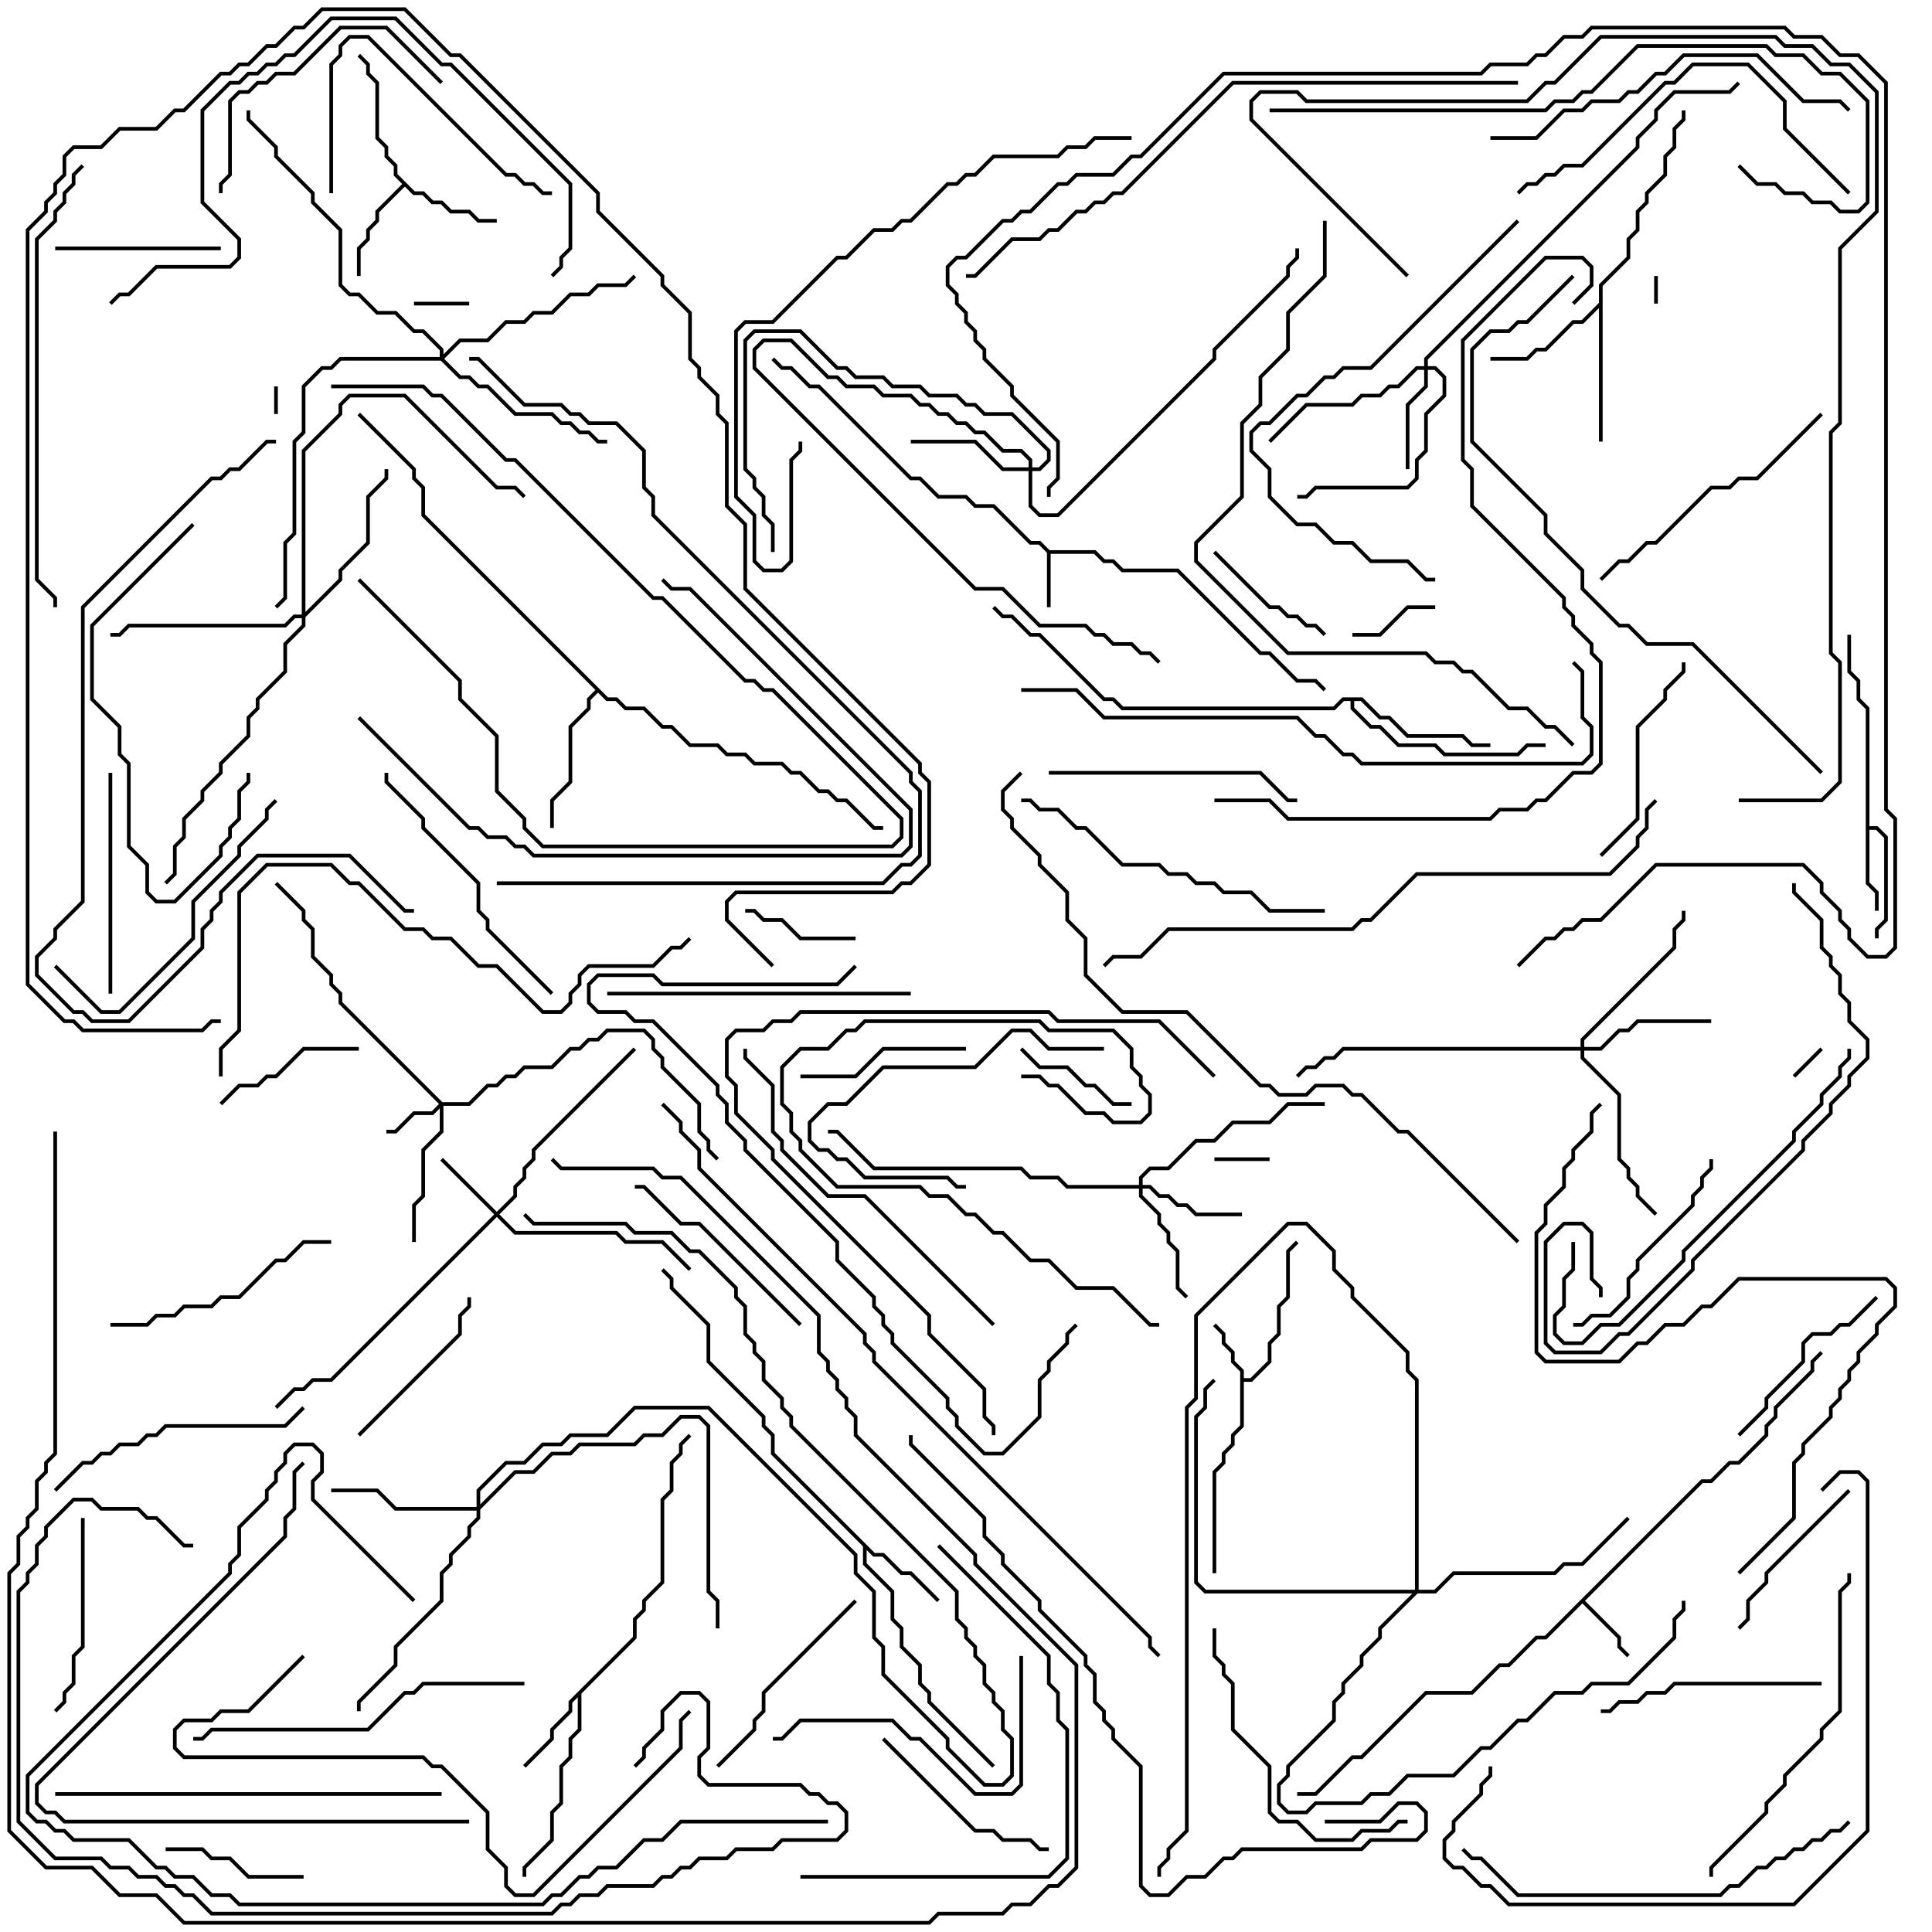 <svg version="1.1" width="105" height="105" xmlns="http://www.w3.org/2000/svg"><path d="M57.041,29.9L59.541,29.9L60.041,30.4L60.541,30.4L61.041,30.9L64.041,30.9L68.541,35.4L69.041,35.4L70.541,36.9L71.541,36.9L72.071,37.429L71.929,37.571L71.459,37.1L70.459,37.1L68.959,35.6L68.459,35.6L63.959,31.1L60.959,31.1L60.459,30.6L59.959,30.6L59.459,30.1L57.1,30.1L57.1,33L56.9,33L56.9,30.041L56.459,29.6L55.959,29.6L53.959,27.6L52.959,27.6L52.459,27.1L50.959,27.1L49.959,26.1L49.459,26.1L44.459,21.1L43.959,21.1L42.959,20.1L42.459,20.1L41.929,19.571L42.071,19.429L42.541,19.9L43.041,19.9L44.041,20.9L44.541,20.9L49.541,25.9L50.041,25.9L51.041,26.9L52.541,26.9L53.041,27.4L54.041,27.4L56.041,29.4L56.541,29.4z" stroke="none"/><path d="M67.4,74.541L66.9,74.041L66.9,73.541L66.4,73.041L66.4,72.541L65.929,72.071L66.071,71.929L66.6,72.459L66.6,72.959L67.1,73.459L67.1,73.959L67.6,74.459L67.6,74.9L67.959,74.9L68.9,73.959L68.9,72.959L69.4,72.459L69.4,70.959L69.9,70.459L69.9,67.959L70.429,67.429L70.571,67.571L70.1,68.041L70.1,70.541L69.6,71.041L69.6,72.541L69.1,73.041L69.1,74.041L68.041,75.1L67.6,75.1L67.6,77.541L67.1,78.041L67.1,78.541L66.6,79.041L66.6,79.541L66.1,80.041L66.1,85.5L65.9,85.5L65.9,79.959L66.4,79.459L66.4,78.959L66.9,78.459L66.9,77.959L67.4,77.459z" stroke="none"/><path d="M92.459,80.4L92.959,80.4L93.959,79.4L94.459,79.4L95.9,77.959L95.9,77.459L96.4,76.959L96.4,76.459L98.4,74.459L98.4,73.959L98.929,73.429L99.071,73.571L98.6,74.041L98.6,74.541L96.6,76.541L96.6,77.041L96.1,77.541L96.1,78.041L94.541,79.6L94.041,79.6L93.041,80.6L92.541,80.6L86.141,87L88.1,88.959L88.1,89.459L88.571,89.929L88.429,90.071L87.9,89.541L87.9,89.041L86,87.141L84.041,89.1L83.541,89.1L82.041,90.6L81.541,90.6L80.041,92.1L77.541,92.1L74.041,95.6L73.541,95.6L71.541,97.6L70.5,97.6L70.5,97.4L71.459,97.4L73.459,95.4L73.959,95.4L77.459,91.9L79.959,91.9L81.459,90.4L81.959,90.4L83.459,88.9L83.959,88.9z" stroke="none"/><path d="M101.4,38.541L100.9,38.041L100.9,37.041L100.4,36.541L100.4,34.5L100.6,34.5L100.6,36.459L101.1,36.959L101.1,37.959L101.6,38.459L101.6,44.9L102.041,44.9L102.6,45.459L102.6,50.041L102.1,50.541L102.1,51L101.9,51L101.9,50.459L102.4,49.959L102.4,45.541L101.959,45.1L101.6,45.1L101.6,47.959L102.1,48.459L102.1,49.5L101.9,49.5L101.9,48.541L101.4,48.041z" stroke="none"/><path d="M47.541,84.4L48.041,84.4L49.041,85.4L49.541,85.4L51.071,86.929L50.929,87.071L49.459,85.6L48.959,85.6L47.959,84.6L47.459,84.6L47.1,84.241L47.1,84.959L48.6,86.459L48.6,87.959L49.1,88.459L49.1,89.459L50.1,90.459L50.1,91.459L50.6,91.959L50.6,92.459L54.071,95.929L53.929,96.071L50.4,92.541L50.4,92.041L49.9,91.541L49.9,90.541L48.9,89.541L48.9,88.541L48.4,88.041L48.4,86.541L46.9,85.041L46.9,84.041L41.9,79.041L41.9,78.041L41.4,77.541L41.4,77.041L38.4,74.041L38.4,72.041L36.4,70.041L36.4,69.541L35.929,69.071L36.071,68.929L36.6,69.459L36.6,69.959L38.6,71.959L38.6,73.959L41.6,76.959L41.6,77.459L42.1,77.959L42.1,78.959z" stroke="none"/><path d="M34.4,88.959L34.4,87.959L34.9,87.459L34.9,86.959L35.9,85.959L35.9,81.459L36.4,80.959L36.4,79.459L36.9,78.959L36.9,78.459L37.429,77.929L37.571,78.071L37.1,78.541L37.1,79.041L36.6,79.541L36.6,81.041L36.1,81.541L36.1,86.041L35.1,87.041L35.1,87.541L34.6,88.041L34.6,89.041L31.6,92.041L31.6,94.041L31.1,94.541L31.1,95.541L30.6,96.041L30.6,98.041L30.1,98.541L30.1,100.041L28.6,101.541L28.6,102L28.4,102L28.4,101.459L29.9,99.959L29.9,98.459L30.4,97.959L30.4,95.959L30.9,95.459L30.9,94.459L31.4,93.959L31.4,92.241L31.1,92.541L31.1,93.041L30.1,94.041L30.1,94.541L28.571,96.071L28.429,95.929L29.9,94.459L29.9,93.959L30.9,92.959L30.9,92.459z" stroke="none"/><path d="M22.541,10.4L23.041,10.4L23.541,10.9L24.041,10.9L24.541,11.4L25.541,11.4L26.041,11.9L27,11.9L27,12.1L25.959,12.1L25.459,11.6L24.459,11.6L23.959,11.1L23.459,11.1L22.959,10.6L22.459,10.6L22,10.141L20.6,11.541L20.6,12.041L20.1,12.541L20.1,13.041L19.6,13.541L19.6,15L19.4,15L19.4,13.459L19.9,12.959L19.9,12.459L20.4,11.959L20.4,11.459L21.859,10L21.4,9.541L21.4,9.041L20.9,8.541L20.9,8.041L20.4,7.541L20.4,4.541L19.9,4.041L19.9,3.541L19.429,3.071L19.571,2.929L20.1,3.459L20.1,3.959L20.6,4.459L20.6,7.459L21.1,7.959L21.1,8.459L21.6,8.959L21.6,9.459z" stroke="none"/><path d="M86.9,16.459L86.9,15.459L88.4,13.959L88.4,12.959L88.9,12.459L88.9,11.459L89.4,10.959L89.4,10.459L90.4,9.459L90.4,8.459L90.9,7.959L90.9,6.959L91.4,6.459L91.4,6L91.6,6L91.6,6.541L91.1,7.041L91.1,8.041L90.6,8.541L90.6,9.541L89.6,10.541L89.6,11.041L89.1,11.541L89.1,12.541L88.6,13.041L88.6,14.041L87.1,15.541L87.1,24L86.9,24L86.9,16.741L86.041,17.6L85.541,17.6L84.041,19.1L83.541,19.1L83.041,19.6L81,19.6L81,19.4L82.959,19.4L83.459,18.9L83.959,18.9L85.459,17.4L85.959,17.4z" stroke="none"/><path d="M33.041,37.9L33.541,37.9L34.041,38.4L35.041,38.4L36.041,39.4L36.541,39.4L37.541,40.4L39.041,40.4L39.541,40.9L40.541,40.9L41.041,41.4L42.541,41.4L43.041,41.9L43.541,41.9L44.541,42.9L45.041,42.9L45.541,43.4L46.041,43.4L47.541,44.9L48,44.9L48,45.1L47.459,45.1L45.959,43.6L45.459,43.6L44.959,43.1L44.459,43.1L43.459,42.1L42.959,42.1L42.459,41.6L40.959,41.6L40.459,41.1L39.459,41.1L38.959,40.6L37.459,40.6L36.459,39.6L35.959,39.6L34.959,38.6L33.959,38.6L33.459,38.1L32.959,38.1L32.5,37.641L32.1,38.041L32.1,38.541L31.1,39.541L31.1,42.541L30.1,43.541L30.1,45L29.9,45L29.9,43.459L30.9,42.459L30.9,39.459L31.9,38.459L31.9,37.959L32.359,37.5L22.9,28.041L22.9,26.541L22.4,26.041L22.4,25.541L19.429,22.571L19.571,22.429L22.6,25.459L22.6,25.959L23.1,26.459L23.1,27.959z" stroke="none"/><path d="M74.041,37.9L75.041,38.9L75.541,38.9L76.541,39.9L79.541,39.9L80.041,40.4L81,40.4L81,40.6L79.959,40.6L79.459,40.1L76.459,40.1L75.459,39.1L74.959,39.1L73.959,38.1L73.6,38.1L73.6,38.459L74.541,39.4L75.041,39.4L76.041,40.4L78.041,40.4L78.541,40.9L82.459,40.9L82.959,40.4L84,40.4L84,40.6L83.041,40.6L82.541,41.1L78.459,41.1L77.959,40.6L75.959,40.6L74.959,39.6L74.459,39.6L73.4,38.541L73.4,38.1L73.041,38.1L72.541,38.6L60.959,38.6L60.459,38.1L59.959,38.1L56.459,34.6L55.959,34.6L54.959,33.6L54.459,33.6L53.929,33.071L54.071,32.929L54.541,33.4L55.041,33.4L56.041,34.4L56.541,34.4L60.041,37.9L60.541,37.9L61.041,38.4L72.459,38.4L72.959,37.9z" stroke="none"/><path d="M24.041,59.9L25.459,59.9L26.459,58.9L26.959,58.9L27.459,58.4L27.959,58.4L28.459,57.9L29.959,57.9L30.959,56.9L31.459,56.9L31.959,56.4L32.459,56.4L32.959,55.9L35.041,55.9L35.6,56.459L35.6,56.959L36.1,57.459L36.1,57.959L38.1,59.959L38.1,61.459L38.6,61.959L38.6,62.459L39.071,62.929L38.929,63.071L38.4,62.541L38.4,62.041L37.9,61.541L37.9,60.041L35.9,58.041L35.9,57.541L35.4,57.041L35.4,56.541L34.959,56.1L33.041,56.1L32.541,56.6L32.041,56.6L31.541,57.1L31.041,57.1L30.041,58.1L28.541,58.1L28.041,58.6L27.541,58.6L27.041,59.1L26.541,59.1L25.541,60.1L24.1,60.1L24.1,61.541L23.1,62.541L23.1,65.041L22.6,65.541L22.6,67.5L22.4,67.5L22.4,65.459L22.9,64.959L22.9,62.459L23.9,61.459L23.9,60.241L23.541,60.6L22.541,60.6L21.541,61.6L21,61.6L21,61.4L21.459,61.4L22.459,60.4L23.459,60.4L23.859,60L18.4,54.541L18.4,54.041L17.9,53.541L17.9,53.041L16.9,52.041L16.9,50.541L16.4,50.041L16.4,49.541L14.929,48.071L15.071,47.929L16.6,49.459L16.6,49.959L17.1,50.459L17.1,51.959L18.1,52.959L18.1,53.459L18.6,53.959L18.6,54.459z" stroke="none"/><path d="M27,65.859L27.9,64.959L27.9,64.459L28.4,63.959L28.4,63.459L28.9,62.959L28.9,62.459L34.429,56.929L34.571,57.071L29.1,62.541L29.1,63.041L28.6,63.541L28.6,64.041L28.1,64.541L28.1,65.041L27.141,66L28.041,66.9L33.541,66.9L34.041,67.4L36.041,67.4L37.571,68.929L37.429,69.071L35.959,67.6L33.959,67.6L33.459,67.1L27.959,67.1L27,66.141L18.041,75.1L17.041,75.1L16.541,75.6L16.041,75.6L15.071,76.571L14.929,76.429L15.959,75.4L16.459,75.4L16.959,74.9L17.959,74.9L26.859,66L23.929,63.071L24.071,62.929z" stroke="none"/><path d="M77.4,19.9L77.4,19.459L88.9,7.959L88.9,7.459L89.9,6.459L89.9,5.959L90.959,4.9L93.959,4.9L94.429,4.429L94.571,4.571L94.041,5.1L91.041,5.1L90.1,6.041L90.1,6.541L89.1,7.541L89.1,8.041L77.6,19.541L77.6,19.9L78.041,19.9L78.6,20.459L78.6,21.541L77.6,22.541L77.6,24.541L77.1,25.041L77.1,26.041L76.541,26.6L71.541,26.6L71.041,27.1L70.5,27.1L70.5,26.9L70.959,26.9L71.459,26.4L76.459,26.4L76.9,25.959L76.9,24.959L77.4,24.459L77.4,22.459L78.4,21.459L78.4,20.541L77.959,20.1L77.6,20.1L77.6,21.041L76.6,22.041L76.6,25.5L76.4,25.5L76.4,21.959L77.4,20.959L77.4,20.1L77.041,20.1L76.041,21.1L75.541,21.1L75.041,21.6L74.041,21.6L73.541,22.1L71.041,22.1L69.071,24.071L68.929,23.929L70.959,21.9L73.459,21.9L73.959,21.4L74.959,21.4L75.459,20.9L75.959,20.9L76.959,19.9z" stroke="none"/><path d="M61.9,64.4L61.9,63.959L62.459,63.4L63.459,63.4L64.959,61.9L65.959,61.9L66.959,60.9L68.959,60.9L69.959,59.9L72,59.9L72,60.1L70.041,60.1L69.041,61.1L67.041,61.1L66.041,62.1L65.041,62.1L63.541,63.6L62.541,63.6L62.1,64.041L62.1,64.4L62.541,64.4L63.041,64.9L63.541,64.9L64.041,65.4L64.541,65.4L65.041,65.9L67.5,65.9L67.5,66.1L64.959,66.1L64.459,65.6L63.959,65.6L63.459,65.1L62.959,65.1L62.459,64.6L62.1,64.6L62.1,64.959L63.1,65.959L63.1,66.459L63.6,66.959L63.6,67.459L64.1,67.959L64.1,69.959L64.571,70.429L64.429,70.571L63.9,70.041L63.9,68.041L63.4,67.541L63.4,67.041L62.9,66.541L62.9,66.041L61.9,65.041L61.9,64.6L57.959,64.6L57.459,64.1L55.959,64.1L55.459,63.6L47.459,63.6L45.459,61.6L45,61.6L45,61.4L45.541,61.4L47.541,63.4L55.541,63.4L56.041,63.9L57.541,63.9L58.041,64.4z" stroke="none"/><path d="M55.9,25.4L55.9,25.041L55.459,24.6L54.459,24.6L53.459,23.6L52.959,23.6L52.459,23.1L51.959,23.1L51.459,22.6L50.959,22.6L50.459,22.1L49.959,22.1L49.459,21.6L47.959,21.6L47.459,21.1L45.959,21.1L45.459,20.6L44.959,20.6L42.959,18.6L41.541,18.6L41.1,19.041L41.1,19.959L53.041,31.9L54.541,31.9L56.541,33.9L59.041,33.9L59.541,34.4L60.041,34.4L60.541,34.9L61.541,34.9L62.041,35.4L62.541,35.4L63.071,35.929L62.929,36.071L62.459,35.6L61.959,35.6L61.459,35.1L60.459,35.1L59.959,34.6L59.459,34.6L58.959,34.1L56.459,34.1L54.459,32.1L52.959,32.1L40.9,20.041L40.9,18.959L41.459,18.4L43.041,18.4L45.041,20.4L45.541,20.4L46.041,20.9L47.541,20.9L48.041,21.4L49.541,21.4L50.041,21.9L50.541,21.9L51.041,22.4L51.541,22.4L52.041,22.9L52.541,22.9L53.041,23.4L53.541,23.4L54.541,24.4L55.541,24.4L56.1,24.959L56.1,25.4L56.459,25.4L56.9,24.959L56.9,24.541L54.959,22.6L53.459,22.6L52.959,22.1L52.459,22.1L51.959,21.6L50.459,21.6L49.959,21.1L48.459,21.1L47.959,20.6L46.459,20.6L45.959,20.1L45.459,20.1L43.459,18.1L41.041,18.1L40.6,18.541L40.6,25.459L41.1,25.959L41.1,26.459L41.6,26.959L41.6,27.959L42.1,28.459L42.1,30L41.9,30L41.9,28.541L41.4,28.041L41.4,27.041L40.9,26.541L40.9,26.041L40.4,25.541L40.4,18.459L40.959,17.9L43.541,17.9L45.541,19.9L46.041,19.9L46.541,20.4L48.041,20.4L48.541,20.9L50.041,20.9L50.541,21.4L52.041,21.4L52.541,21.9L53.041,21.9L53.541,22.4L55.041,22.4L57.1,24.459L57.1,25.041L56.541,25.6L56.1,25.6L56.1,27.459L56.541,27.9L57.459,27.9L65.9,19.459L65.9,18.959L69.9,14.959L69.9,14.459L70.4,13.959L70.4,13.5L70.6,13.5L70.6,14.041L70.1,14.541L70.1,15.041L66.1,19.041L66.1,19.541L57.541,28.1L56.459,28.1L55.9,27.541L55.9,25.6L54.459,25.6L52.959,24.1L49.5,24.1L49.5,23.9L53.041,23.9L54.541,25.4z" stroke="none"/><path d="M85.9,56.9L85.9,56.459L90.9,51.459L90.9,50.459L91.4,49.959L91.4,49.5L91.6,49.5L91.6,50.041L91.1,50.541L91.1,51.541L86.1,56.541L86.1,56.9L86.959,56.9L87.959,55.9L88.459,55.9L88.959,55.4L93,55.4L93,55.6L89.041,55.6L88.541,56.1L88.041,56.1L87.041,57.1L86.1,57.1L86.1,57.459L88.1,59.459L88.1,62.959L88.6,63.459L88.6,63.959L89.1,64.459L89.1,64.959L90.071,65.929L89.929,66.071L88.9,65.041L88.9,64.541L88.4,64.041L88.4,63.541L87.9,63.041L87.9,59.541L85.9,57.541L85.9,57.1L73.041,57.1L72.541,57.6L72.041,57.6L71.541,58.1L71.041,58.1L70.571,58.571L70.429,58.429L70.959,57.9L71.459,57.9L71.959,57.4L72.459,57.4L72.959,56.9z" stroke="none"/><path d="M25.9,81.9L25.9,80.959L27.459,79.4L28.459,79.4L29.459,78.4L30.459,78.4L30.959,77.9L32.959,77.9L34.459,76.4L38.541,76.4L46.6,84.459L46.6,85.459L47.6,86.459L47.6,88.959L48.1,89.459L48.1,90.959L51.6,94.459L51.6,94.959L53.541,96.9L54.459,96.9L54.9,96.459L54.9,94.541L54.4,94.041L54.4,93.041L53.9,92.541L53.9,92.041L53.4,91.541L53.4,90.541L52.9,90.041L52.9,89.541L52.4,89.041L52.4,88.541L51.9,88.041L51.9,86.541L42.9,77.541L42.9,77.041L42.4,76.541L42.4,76.041L41.4,75.041L41.4,74.041L40.9,73.541L40.9,73.041L40.4,72.541L40.4,71.041L39.9,70.541L39.9,70.041L37.959,68.1L37.459,68.1L36.459,67.1L34.459,67.1L33.959,66.6L28.959,66.6L28.429,66.071L28.571,65.929L29.041,66.4L34.041,66.4L34.541,66.9L36.541,66.9L37.541,67.9L38.041,67.9L40.1,69.959L40.1,70.459L40.6,70.959L40.6,72.459L41.1,72.959L41.1,73.459L41.6,73.959L41.6,74.959L42.6,75.959L42.6,76.459L43.1,76.959L43.1,77.459L52.1,86.459L52.1,87.959L52.6,88.459L52.6,88.959L53.1,89.459L53.1,89.959L53.6,90.459L53.6,91.459L54.1,91.959L54.1,92.459L54.6,92.959L54.6,93.959L55.1,94.459L55.1,96.541L54.541,97.1L53.459,97.1L51.4,95.041L51.4,94.541L47.9,91.041L47.9,89.541L47.4,89.041L47.4,86.541L46.4,85.541L46.4,84.541L38.459,76.6L34.541,76.6L33.041,78.1L31.041,78.1L30.541,78.6L29.541,78.6L28.541,79.6L27.541,79.6L26.1,81.041L26.1,81.759L27.959,79.9L28.959,79.9L29.959,78.9L30.959,78.9L31.459,78.4L34.459,78.4L34.959,77.9L35.959,77.9L36.959,76.9L38.041,76.9L38.6,77.459L38.6,86.459L39.1,86.959L39.1,88.5L38.9,88.5L38.9,87.041L38.4,86.541L38.4,77.541L37.959,77.1L37.041,77.1L36.041,78.1L35.041,78.1L34.541,78.6L31.541,78.6L31.041,79.1L30.041,79.1L29.041,80.1L28.041,80.1L26.1,82.041L26.1,82.541L25.6,83.041L25.6,83.541L24.6,84.541L24.6,85.041L24.1,85.541L24.1,87.041L21.6,89.541L21.6,90.541L19.6,92.541L19.6,93L19.4,93L19.4,92.459L21.4,90.459L21.4,89.459L23.9,86.959L23.9,85.459L24.4,84.959L24.4,84.459L25.4,83.459L25.4,82.959L25.9,82.459L25.9,82.1L21.459,82.1L20.459,81.1L18,81.1L18,80.9L20.541,80.9L21.541,81.9z" stroke="none"/><path d="M16.4,33.4L16.4,24.459L18.4,22.459L18.4,21.959L18.959,21.4L22.041,21.4L27.041,26.4L28.041,26.4L28.571,26.929L28.429,27.071L27.959,26.6L26.959,26.6L21.959,21.6L19.041,21.6L18.6,22.041L18.6,22.541L16.6,24.541L16.6,33.259L18.4,31.459L18.4,30.959L19.9,29.459L19.9,26.959L20.9,25.959L20.9,25.5L21.1,25.5L21.1,26.041L20.1,27.041L20.1,29.541L18.6,31.041L18.6,31.541L16.6,33.541L16.6,34.041L15.6,35.041L15.6,36.541L14.1,38.041L14.1,38.541L13.6,39.041L13.6,40.041L12.1,41.541L12.1,42.041L11.1,43.041L11.1,43.541L10.1,44.541L10.1,45.541L9.6,46.041L9.6,47.541L9.071,48.071L8.929,47.929L9.4,47.459L9.4,45.959L9.9,45.459L9.9,44.459L10.9,43.459L10.9,42.959L11.9,41.959L11.9,41.459L13.4,39.959L13.4,38.959L13.9,38.459L13.9,37.959L15.4,36.459L15.4,34.959L16.4,33.959L16.4,33.6L16.041,33.6L15.541,34.1L7.041,34.1L6.541,34.6L6,34.6L6,34.4L6.459,34.4L6.959,33.9L15.459,33.9L15.959,33.4z" stroke="none"/><path d="M23.9,19.4L23.9,19.041L22.959,18.1L22.459,18.1L21.459,17.1L20.459,17.1L19.459,16.1L18.959,16.1L18.4,15.541L18.4,12.541L16.9,11.041L16.9,10.541L14.9,8.541L14.9,8.041L13.4,6.541L13.4,6L13.6,6L13.6,6.459L15.1,7.959L15.1,8.459L17.1,10.459L17.1,10.959L18.6,12.459L18.6,15.459L19.041,15.9L19.541,15.9L20.541,16.9L21.541,16.9L22.541,17.9L23.041,17.9L24.1,18.959L24.1,19.259L24.959,18.4L26.459,18.4L27.459,17.4L28.459,17.4L28.959,16.9L29.959,16.9L30.959,15.9L31.959,15.9L32.459,15.4L33.959,15.4L34.429,14.929L34.571,15.071L34.041,15.6L32.541,15.6L32.041,16.1L31.041,16.1L30.041,17.1L29.041,17.1L28.541,17.6L27.541,17.6L26.541,18.6L25.041,18.6L24.141,19.5L25.041,20.4L25.541,20.4L26.041,20.9L26.541,20.9L28.041,22.4L30.041,22.4L30.541,22.9L31.041,22.9L31.541,23.4L32.041,23.4L32.541,23.9L33,23.9L33,24.1L32.459,24.1L31.959,23.6L31.459,23.6L30.959,23.1L30.459,23.1L29.959,22.6L27.959,22.6L26.459,21.1L25.959,21.1L25.459,20.6L24.959,20.6L23.959,19.6L18.541,19.6L18.041,20.1L17.541,20.1L16.6,21.041L16.6,23.541L16.1,24.041L16.1,29.041L15.6,29.541L15.6,32.541L15.071,33.071L14.929,32.929L15.4,32.459L15.4,29.459L15.9,28.959L15.9,23.959L16.4,23.459L16.4,20.959L17.459,19.9L17.959,19.9L18.459,19.4z" stroke="none"/><path d="M76.9,86.4L76.9,75.041L76.4,74.541L76.4,73.541L73.4,70.541L73.4,70.041L72.4,69.041L72.4,68.041L70.959,66.6L70.041,66.6L65.1,71.541L65.1,76.041L64.6,76.541L64.6,99.541L63.6,100.541L63.6,101.041L63.1,101.541L63.1,102L62.9,102L62.9,101.459L63.4,100.959L63.4,100.459L64.4,99.459L64.4,76.459L64.9,75.959L64.9,71.459L69.959,66.4L71.041,66.4L72.6,67.959L72.6,68.959L73.6,69.959L73.6,70.459L76.6,73.459L76.6,74.459L77.1,74.959L77.1,86.4L77.959,86.4L78.959,85.4L84.459,85.4L84.959,84.9L85.959,84.9L88.429,82.429L88.571,82.571L86.041,85.1L85.041,85.1L84.541,85.6L79.041,85.6L78.041,86.6L77.041,86.6L75.1,88.541L75.1,89.041L74.1,90.041L74.1,90.541L73.1,91.541L73.1,92.041L72.6,92.541L72.6,93.541L70.1,96.041L70.1,96.541L69.6,97.041L69.6,97.959L70.041,98.4L70.959,98.4L71.459,97.9L73.959,97.9L74.459,97.4L75.459,97.4L76.459,96.4L78.959,96.4L80.459,94.9L80.959,94.9L82.459,93.4L82.959,93.4L84.459,91.9L85.959,91.9L86.459,91.4L88.459,91.4L90.9,88.959L90.9,87.959L91.4,87.459L91.4,87L91.6,87L91.6,87.541L91.1,88.041L91.1,89.041L88.541,91.6L86.541,91.6L86.041,92.1L84.541,92.1L83.041,93.6L82.541,93.6L81.041,95.1L80.541,95.1L79.041,96.6L76.541,96.6L75.541,97.6L74.541,97.6L74.041,98.1L71.541,98.1L71.041,98.6L69.959,98.6L69.4,98.041L69.4,96.959L69.9,96.459L69.9,95.959L72.4,93.459L72.4,92.459L72.9,91.959L72.9,91.459L73.9,90.459L73.9,89.959L74.9,88.959L74.9,88.459L76.759,86.6L65.459,86.6L64.9,86.041L64.9,76.959L65.4,76.459L65.4,75.459L65.929,74.929L66.071,75.071L65.6,75.541L65.6,76.541L65.1,77.041L65.1,85.959L65.541,86.4z" stroke="none"/><path d="M89.9,15L90.1,15L90.1,16.5L89.9,16.5z" stroke="none"/><path d="M15.1,22.5L14.9,22.5L14.9,21L15.1,21z" stroke="none"/><path d="M97.571,58.571L97.429,58.429L98.929,56.929L99.071,57.071z" stroke="none"/><path d="M25.5,16.4L25.5,16.6L22.5,16.6L22.5,16.4z" stroke="none"/><path d="M66,63.1L66,62.9L69,62.9L69,63.1z" stroke="none"/><path d="M73.5,34.6L73.5,34.4L74.959,34.4L76.459,32.9L78,32.9L78,33.1L76.541,33.1L75.041,34.6z" stroke="none"/><path d="M40.5,49.6L40.5,49.4L41.041,49.4L41.541,49.9L42.541,49.9L43.541,50.9L46.5,50.9L46.5,51.1L43.459,51.1L42.459,50.1L41.459,50.1L40.959,49.6z" stroke="none"/><path d="M61.5,59.9L61.5,60.1L60.459,60.1L59.459,59.1L58.959,59.1L57.959,58.1L56.459,58.1L55.429,57.071L55.571,56.929L56.541,57.9L58.041,57.9L59.041,58.9L59.541,58.9L60.541,59.9z" stroke="none"/><path d="M65.929,30.071L66.071,29.929L69.041,32.9L69.541,32.9L70.041,33.4L70.541,33.4L71.041,33.9L71.541,33.9L72.071,34.429L71.929,34.571L71.459,34.1L70.959,34.1L70.459,33.6L69.959,33.6L69.459,33.1L68.959,33.1z" stroke="none"/><path d="M16.5,101.9L16.5,102.1L13.459,102.1L12.459,101.1L11.459,101.1L10.959,100.6L9,100.6L9,100.4L11.041,100.4L11.541,100.9L12.541,100.9L13.541,101.9z" stroke="none"/><path d="M12.071,60.071L11.929,59.929L12.959,58.9L13.959,58.9L14.459,58.4L14.959,58.4L16.459,56.9L19.5,56.9L19.5,57.1L16.541,57.1L15.041,58.6L14.541,58.6L14.041,59.1L13.041,59.1z" stroke="none"/><path d="M3,13.6L3,13.4L12,13.4L12,13.6z" stroke="none"/><path d="M43.5,58.6L43.5,58.4L46.459,58.4L47.959,56.9L52.5,56.9L52.5,57.1L48.041,57.1L46.541,58.6z" stroke="none"/><path d="M19.571,78.071L19.429,77.929L24.9,72.459L24.9,71.459L25.4,70.959L25.4,70.5L25.6,70.5L25.6,71.041L25.1,71.541L25.1,72.541z" stroke="none"/><path d="M100.429,80.929L100.571,81.071L96.1,85.541L96.1,86.041L95.1,87.041L95.1,88.041L94.571,88.571L94.429,88.429L94.9,87.959L94.9,86.959L95.9,85.959L95.9,85.459z" stroke="none"/><path d="M60,56.9L60,57.1L56.959,57.1L55.959,56.1L55.041,56.1L53.041,58.1L48.041,58.1L46.041,60.1L45.041,60.1L44.1,61.041L44.1,61.959L44.541,62.4L45.041,62.4L45.541,62.9L46.041,62.9L47.041,63.9L51.541,63.9L52.041,64.4L52.5,64.4L52.5,64.6L51.959,64.6L51.459,64.1L46.959,64.1L45.959,63.1L45.459,63.1L44.959,62.6L44.459,62.6L43.9,62.041L43.9,60.959L44.959,59.9L45.959,59.9L47.959,57.9L52.959,57.9L54.959,55.9L56.041,55.9L57.041,56.9z" stroke="none"/><path d="M19.429,31.571L19.571,31.429L25.1,36.959L25.1,37.959L27.1,39.959L27.1,42.959L28.6,44.459L28.6,44.959L29.541,45.9L48.459,45.9L48.9,45.459L48.9,44.541L41.959,37.6L41.459,37.6L40.959,37.1L40.459,37.1L35.959,32.6L35.459,32.6L27.959,25.1L27.459,25.1L23.959,21.6L23.459,21.6L22.959,21.1L18,21.1L18,20.9L23.041,20.9L23.541,21.4L24.041,21.4L27.541,24.9L28.041,24.9L35.541,32.4L36.041,32.4L40.541,36.9L41.041,36.9L41.541,37.4L42.041,37.4L49.1,44.459L49.1,45.541L48.541,46.1L29.459,46.1L28.4,45.041L28.4,44.541L26.9,43.041L26.9,40.041L24.9,38.041L24.9,37.041z" stroke="none"/><path d="M94.571,78.071L94.429,77.929L95.9,76.459L95.9,75.959L97.9,73.959L97.9,72.959L98.459,72.4L99.459,72.4L99.959,71.9L100.459,71.9L101.929,70.429L102.071,70.571L100.541,72.1L100.041,72.1L99.541,72.6L98.541,72.6L98.1,73.041L98.1,74.041L96.1,76.041L96.1,76.541z" stroke="none"/><path d="M3.071,93.071L2.929,92.929L3.4,92.459L3.4,91.959L3.9,91.459L3.9,89.959L4.4,89.459L4.4,82.5L4.6,82.5L4.6,89.541L4.1,90.041L4.1,91.541L3.6,92.041L3.6,92.541z" stroke="none"/><path d="M47.929,94.571L48.071,94.429L53.041,99.4L54.041,99.4L54.541,99.9L56.041,99.9L56.541,100.4L57,100.4L57,100.6L56.459,100.6L55.959,100.1L54.459,100.1L53.959,99.6L52.959,99.6z" stroke="none"/><path d="M91.4,36L91.6,36L91.6,36.541L90.6,37.541L90.6,38.041L89.1,39.541L89.1,44.541L87.071,46.571L86.929,46.429L88.9,44.459L88.9,39.459L90.4,37.959L90.4,37.459L91.4,36.459z" stroke="none"/><path d="M46.429,86.929L46.571,87.071L41.6,92.041L41.6,93.041L41.1,93.541L41.1,94.041L39.071,96.071L38.929,95.929L40.9,93.959L40.9,93.459L41.4,92.959L41.4,91.959z" stroke="none"/><path d="M85.5,72.1L85.5,71.9L85.959,71.9L86.459,71.4L87.459,71.4L88.4,70.459L88.4,69.459L88.9,68.959L88.9,68.459L91.9,65.459L91.9,64.959L92.4,64.459L92.4,63.959L92.9,63.459L92.9,63L93.1,63L93.1,63.541L92.6,64.041L92.6,64.541L92.1,65.041L92.1,65.541L89.1,68.541L89.1,69.041L88.6,69.541L88.6,70.541L87.541,71.6L86.541,71.6L86.041,72.1z" stroke="none"/><path d="M43.571,71.929L43.429,72.071L37.959,66.6L36.959,66.6L34.959,64.6L34.5,64.6L34.5,64.4L35.041,64.4L37.041,66.4L38.041,66.4z" stroke="none"/><path d="M18.1,10.5L17.9,10.5L17.9,3.459L18.4,2.959L18.4,2.459L18.959,1.9L20.041,1.9L27.541,9.4L28.041,9.4L28.541,9.9L29.041,9.9L29.541,10.4L30,10.4L30,10.6L29.459,10.6L28.959,10.1L28.459,10.1L27.959,9.6L27.459,9.6L19.959,2.1L19.041,2.1L18.6,2.541L18.6,3.041L18.1,3.541z" stroke="none"/><path d="M6.1,54L5.9,54L5.9,42L6.1,42z" stroke="none"/><path d="M87,93.1L87,92.9L87.459,92.9L87.959,92.4L88.959,92.4L89.459,91.9L90.459,91.9L90.959,91.4L99,91.4L99,91.6L91.041,91.6L90.541,92.1L89.541,92.1L89.041,92.6L88.041,92.6L87.541,93.1z" stroke="none"/><path d="M6,72.1L6,71.9L7.959,71.9L8.459,71.4L9.459,71.4L9.959,70.9L11.459,70.9L11.959,70.4L12.959,70.4L14.959,68.4L15.459,68.4L16.459,67.4L18,67.4L18,67.6L16.541,67.6L15.541,68.6L15.041,68.6L13.041,70.6L12.041,70.6L11.541,71.1L10.041,71.1L9.541,71.6L8.541,71.6L8.041,72.1z" stroke="none"/><path d="M24.071,4.429L23.929,4.571L20.959,1.6L18.541,1.6L16.041,4.1L15.041,4.1L14.541,4.6L14.041,4.6L13.541,5.1L13.041,5.1L12.6,5.541L12.6,9.541L12.1,10.041L12.1,10.5L11.9,10.5L11.9,9.959L12.4,9.459L12.4,5.459L12.959,4.9L13.459,4.9L13.959,4.4L14.459,4.4L14.959,3.9L15.959,3.9L18.459,1.4L21.041,1.4z" stroke="none"/><path d="M57,42.1L57,41.9L68.541,41.9L70.041,43.4L70.5,43.4L70.5,43.6L69.959,43.6L68.459,42.1z" stroke="none"/><path d="M10.429,28.429L10.571,28.571L5.1,34.041L5.1,37.959L6.6,39.459L6.6,40.959L7.1,41.459L7.1,45.959L8.1,46.959L8.1,48.459L8.541,48.9L9.459,48.9L11.9,46.459L11.9,45.959L12.4,45.459L12.4,44.959L12.9,44.459L12.9,42.959L13.4,42.459L13.4,42L13.6,42L13.6,42.541L13.1,43.041L13.1,44.541L12.6,45.041L12.6,45.541L12.1,46.041L12.1,46.541L9.541,49.1L8.459,49.1L7.9,48.541L7.9,47.041L6.9,46.041L6.9,41.541L6.4,41.041L6.4,39.541L4.9,38.041L4.9,33.959z" stroke="none"/><path d="M55.4,90L55.6,90L55.6,97.041L55.041,97.6L52.959,97.6L49.959,94.6L49.459,94.6L48.459,93.6L43.541,93.6L42.541,94.6L42,94.6L42,94.4L42.459,94.4L43.459,93.4L48.541,93.4L49.541,94.4L50.041,94.4L53.041,97.4L54.959,97.4L55.4,96.959z" stroke="none"/><path d="M16.429,76.429L16.571,76.571L15.541,77.6L9.041,77.6L8.541,78.1L8.041,78.1L7.541,78.6L6.541,78.6L6.041,79.1L5.541,79.1L5.041,79.6L4.541,79.6L3.071,81.071L2.929,80.929L4.459,79.4L4.959,79.4L5.459,78.9L5.959,78.9L6.459,78.4L7.459,78.4L7.959,77.9L8.459,77.9L8.959,77.4L15.459,77.4z" stroke="none"/><path d="M65.9,88.5L66.1,88.5L66.1,89.959L66.6,90.459L66.6,90.959L67.1,91.459L67.1,93.959L69.1,95.959L69.1,98.459L69.541,98.9L70.541,98.9L71.541,99.9L73.459,99.9L73.959,99.4L75.459,99.4L75.959,98.9L76.5,98.9L76.5,99.1L76.041,99.1L75.541,99.6L74.041,99.6L73.541,100.1L71.459,100.1L70.459,99.1L69.459,99.1L68.9,98.541L68.9,96.041L66.9,94.041L66.9,91.541L66.4,91.041L66.4,90.541L65.9,90.041z" stroke="none"/><path d="M98.929,22.429L99.071,22.571L95.541,26.1L94.541,26.1L94.041,26.6L93.041,26.6L90.041,29.6L89.541,29.6L88.541,30.6L88.041,30.6L87.071,31.571L86.929,31.429L87.959,30.4L88.459,30.4L89.459,29.4L89.959,29.4L92.959,26.4L93.959,26.4L94.459,25.9L95.459,25.9z" stroke="none"/><path d="M2.929,52.571L3.071,52.429L5.541,54.9L6.459,54.9L10.4,50.959L10.4,48.959L12.9,46.459L12.9,45.959L14.4,44.459L14.4,43.959L14.929,43.429L15.071,43.571L14.6,44.041L14.6,44.541L13.1,46.041L13.1,46.541L10.6,49.041L10.6,51.041L6.541,55.1L5.459,55.1z" stroke="none"/><path d="M30.071,53.929L29.929,54.071L26.4,50.541L26.4,50.041L25.9,49.541L25.9,48.041L22.9,45.041L22.9,44.541L20.9,42.541L20.9,42L21.1,42L21.1,42.459L23.1,44.459L23.1,44.959L26.1,47.959L26.1,49.459L26.6,49.959L26.6,50.459z" stroke="none"/><path d="M55.5,58.6L55.5,58.4L56.541,58.4L57.041,58.9L57.541,58.9L59.041,60.4L60.041,60.4L60.541,60.9L61.959,60.9L62.4,60.459L62.4,59.541L61.9,59.041L61.9,58.541L61.4,58.041L61.4,57.041L60.459,56.1L56.959,56.1L56.459,55.6L47.041,55.6L46.541,56.1L46.041,56.1L45.041,57.1L43.541,57.1L42.6,58.041L42.6,59.959L43.1,60.459L43.1,61.459L43.6,61.959L43.6,62.459L45.541,64.4L50.041,64.4L50.541,64.9L51.541,64.9L52.541,65.9L53.041,65.9L54.041,66.9L54.541,66.9L56.041,68.4L57.041,68.4L58.541,69.9L60.541,69.9L62.541,71.9L63,71.9L63,72.1L62.459,72.1L60.459,70.1L58.459,70.1L56.959,68.6L55.959,68.6L54.459,67.1L53.959,67.1L52.959,66.1L52.459,66.1L51.459,65.1L50.459,65.1L49.959,64.6L45.459,64.6L43.4,62.541L43.4,62.041L42.9,61.541L42.9,60.541L42.4,60.041L42.4,57.959L43.459,56.9L44.959,56.9L45.959,55.9L46.459,55.9L46.959,55.4L56.541,55.4L57.041,55.9L60.541,55.9L61.6,56.959L61.6,57.959L62.1,58.459L62.1,58.959L62.6,59.459L62.6,60.541L62.041,61.1L60.459,61.1L59.959,60.6L58.959,60.6L57.459,59.1L56.959,59.1L56.459,58.6z" stroke="none"/><path d="M49.5,53.9L49.5,54.1L33,54.1L33,53.9z" stroke="none"/><path d="M72,49.4L72,49.6L68.959,49.6L67.959,48.6L66.459,48.6L65.959,48.1L64.959,48.1L64.459,47.6L63.459,47.6L62.959,47.1L60.959,47.1L58.959,45.1L58.459,45.1L57.459,44.1L56.459,44.1L55.959,43.6L55.5,43.6L55.5,43.4L56.041,43.4L56.541,43.9L57.541,43.9L58.541,44.9L59.041,44.9L61.041,46.9L63.041,46.9L63.541,47.4L64.541,47.4L65.041,47.9L66.041,47.9L66.541,48.4L68.041,48.4L69.041,49.4z" stroke="none"/><path d="M100.571,10.429L100.429,10.571L96.9,7.041L96.9,5.541L94.959,3.6L92.041,3.6L91.041,4.6L90.541,4.6L86.041,9.1L85.041,9.1L84.541,9.6L84.041,9.6L83.541,10.1L83.041,10.1L82.571,10.571L82.429,10.429L82.959,9.9L83.459,9.9L83.959,9.4L84.459,9.4L84.959,8.9L85.959,8.9L90.459,4.4L90.959,4.4L91.959,3.4L95.041,3.4L97.1,5.459L97.1,6.959z" stroke="none"/><path d="M19.429,39.071L19.571,38.929L25.541,44.9L26.041,44.9L26.541,45.4L27.541,45.4L28.041,45.9L28.541,45.9L29.041,46.4L48.959,46.4L49.4,45.959L49.4,44.041L37.459,32.1L36.459,32.1L35.929,31.571L36.071,31.429L36.541,31.9L37.541,31.9L49.6,43.959L49.6,46.041L49.041,46.6L28.959,46.6L28.459,46.1L27.959,46.1L27.459,45.6L26.459,45.6L25.959,45.1L25.459,45.1z" stroke="none"/><path d="M93.1,102L92.9,102L92.9,101.459L95.9,98.459L95.9,97.959L96.9,96.959L96.9,96.459L98.9,94.459L98.9,93.959L99.9,92.959L99.9,86.459L100.4,85.959L100.4,85.5L100.6,85.5L100.6,86.041L100.1,86.541L100.1,93.041L99.1,94.041L99.1,94.541L97.1,96.541L97.1,97.041L96.1,98.041L96.1,98.541L93.1,101.541z" stroke="none"/><path d="M28.5,91.4L28.5,91.6L23.041,91.6L22.541,92.1L22.041,92.1L20.041,94.1L11.541,94.1L11.041,94.6L10.5,94.6L10.5,94.4L10.959,94.4L11.459,93.9L19.959,93.9L21.959,91.9L22.459,91.9L22.959,91.4z" stroke="none"/><path d="M85.4,67.5L85.6,67.5L85.6,69.041L85.1,69.541L85.1,71.041L84.6,71.541L84.6,72.459L85.041,72.9L85.959,72.9L86.959,71.9L87.959,71.9L91.4,68.459L91.4,67.959L97.4,61.959L97.4,61.459L98.9,59.959L98.9,59.459L99.9,58.459L99.9,57.959L100.4,57.459L100.4,57L100.6,57L100.6,57.541L100.1,58.041L100.1,58.541L99.1,59.541L99.1,60.041L97.6,61.541L97.6,62.041L91.6,68.041L91.6,68.541L88.041,72.1L87.041,72.1L86.041,73.1L84.959,73.1L84.4,72.541L84.4,71.459L84.9,70.959L84.9,69.459L85.4,68.959z" stroke="none"/><path d="M43.5,102.1L43.5,101.9L56.959,101.9L57.9,100.959L57.9,94.041L57.4,93.541L57.4,92.041L56.9,91.541L56.9,90.041L50.929,84.071L51.071,83.929L57.1,89.959L57.1,91.459L57.6,91.959L57.6,93.459L58.1,93.959L58.1,101.041L57.041,102.1z" stroke="none"/><path d="M81,7.6L81,7.4L83.459,7.4L84.959,5.9L85.959,5.9L86.459,5.4L87.959,5.4L88.459,4.9L88.959,4.9L89.959,3.9L90.459,3.9L91.459,2.9L95.541,2.9L98.041,5.4L100.041,5.4L100.571,5.929L100.429,6.071L99.959,5.6L97.959,5.6L95.459,3.1L91.541,3.1L90.541,4.1L90.041,4.1L89.041,5.1L88.541,5.1L88.041,5.6L86.541,5.6L86.041,6.1L85.041,6.1L83.541,7.6z" stroke="none"/><path d="M82.429,11.929L82.571,12.071L74.541,20.1L73.041,20.1L72.541,20.6L72.041,20.6L71.041,21.6L70.541,21.6L69.041,23.1L68.541,23.1L68.1,23.541L68.1,24.459L69.1,25.459L69.1,26.959L70.541,28.4L71.541,28.4L72.541,29.4L73.541,29.4L74.541,30.4L76.541,30.4L77.541,31.4L78,31.4L78,31.6L77.459,31.6L76.459,30.6L74.459,30.6L73.459,29.6L72.459,29.6L71.459,28.6L70.459,28.6L68.9,27.041L68.9,25.541L67.9,24.541L67.9,23.459L68.459,22.9L68.959,22.9L70.459,21.4L70.959,21.4L71.959,20.4L72.459,20.4L72.959,19.9L74.459,19.9z" stroke="none"/><path d="M54.071,71.929L53.929,72.071L46.959,65.1L44.959,65.1L42.4,62.541L42.4,62.041L41.9,61.541L41.9,59.041L40.4,57.541L40.4,57L40.6,57L40.6,57.459L42.1,58.959L42.1,61.459L42.6,61.959L42.6,62.459L45.041,64.9L47.041,64.9z" stroke="none"/><path d="M24,97.4L24,97.6L3,97.6L3,97.4z" stroke="none"/><path d="M100.429,98.929L100.571,99.071L100.041,99.6L99.541,99.6L99.041,100.1L98.541,100.1L98.041,100.6L97.541,100.6L97.041,101.1L96.541,101.1L96.041,101.6L95.541,101.6L94.541,102.6L94.041,102.6L93.541,103.1L82.459,103.1L80.459,101.1L79.959,101.1L79.429,100.571L79.571,100.429L80.041,100.9L80.541,100.9L82.541,102.9L93.459,102.9L93.959,102.4L94.459,102.4L95.459,101.4L95.959,101.4L96.459,100.9L96.959,100.9L97.459,100.4L97.959,100.4L98.459,99.9L98.959,99.9L99.459,99.4L99.959,99.4z" stroke="none"/><path d="M16.429,89.929L16.571,90.071L13.541,93.1L12.041,93.1L11.541,93.6L10.041,93.6L9.6,94.041L9.6,94.959L10.041,95.4L23.041,95.4L23.541,95.9L24.041,95.9L26.6,98.459L26.6,100.459L27.6,101.459L27.6,102.459L28.041,102.9L28.959,102.9L36.9,94.959L36.9,93.459L37.429,92.929L37.571,93.071L37.1,93.541L37.1,95.041L29.041,103.1L27.959,103.1L27.4,102.541L27.4,101.541L26.4,100.541L26.4,98.541L23.959,96.1L23.459,96.1L22.959,95.6L9.959,95.6L9.4,95.041L9.4,93.959L9.959,93.4L11.459,93.4L11.959,92.9L13.459,92.9z" stroke="none"/><path d="M25.5,98.9L25.5,99.1L3.459,99.1L2.959,98.6L2.459,98.6L1.9,98.041L1.9,96.959L15.4,83.459L15.4,82.459L15.9,81.959L15.9,79.959L16.429,79.429L16.571,79.571L16.1,80.041L16.1,82.041L15.6,82.541L15.6,83.541L2.1,97.041L2.1,97.959L2.541,98.4L3.041,98.4L3.541,98.9z" stroke="none"/><path d="M66.071,58.429L65.929,58.571L62.959,55.6L57.459,55.6L56.959,55.1L43.541,55.1L43.041,55.6L42.041,55.6L41.541,56.1L40.041,56.1L39.6,56.541L39.6,58.459L40.1,58.959L40.1,60.459L42.1,62.459L42.1,62.959L50.6,71.459L50.6,72.459L53.6,75.459L53.6,76.959L54.1,77.459L54.1,78L53.9,78L53.9,77.541L53.4,77.041L53.4,75.541L50.4,72.541L50.4,71.541L41.9,63.041L41.9,62.541L39.9,60.541L39.9,59.041L39.4,58.541L39.4,56.459L39.959,55.9L41.459,55.9L41.959,55.4L42.959,55.4L43.459,54.9L57.041,54.9L57.541,55.4L63.041,55.4z" stroke="none"/><path d="M46.429,52.429L46.571,52.571L45.541,53.6L35.959,53.6L35.459,53.1L32.541,53.1L32.1,53.541L32.1,54.459L32.541,54.9L34.041,54.9L34.541,55.4L35.541,55.4L39.1,58.959L39.1,59.459L39.6,59.959L39.6,60.959L40.6,61.959L40.6,62.459L45.6,67.459L45.6,68.459L47.6,70.459L47.6,70.959L48.1,71.459L48.1,71.959L48.6,72.459L48.6,72.959L51.6,75.959L51.6,76.459L52.1,76.959L52.1,77.459L53.541,78.9L54.459,78.9L56.4,76.959L56.4,74.959L56.9,74.459L56.9,73.959L57.9,72.959L57.9,72.459L58.429,71.929L58.571,72.071L58.1,72.541L58.1,73.041L57.1,74.041L57.1,74.541L56.6,75.041L56.6,77.041L54.541,79.1L53.459,79.1L51.9,77.541L51.9,77.041L51.4,76.541L51.4,76.041L48.4,73.041L48.4,72.541L47.9,72.041L47.9,71.541L47.4,71.041L47.4,70.541L45.4,68.541L45.4,67.541L40.4,62.541L40.4,62.041L39.4,61.041L39.4,60.041L38.9,59.541L38.9,59.041L35.459,55.6L34.459,55.6L33.959,55.1L32.459,55.1L31.9,54.541L31.9,53.459L32.459,52.9L35.541,52.9L36.041,53.4L45.459,53.4z" stroke="none"/><path d="M99.071,81.071L98.929,80.929L99.959,79.9L101.041,79.9L101.6,80.459L101.6,99.541L97.541,103.6L81.959,103.6L80.959,102.6L80.459,102.6L79.459,101.6L78.959,101.6L78.4,101.041L78.4,99.959L78.9,99.459L78.9,98.959L80.4,97.459L80.4,96.959L80.9,96.459L80.9,96L81.1,96L81.1,96.541L80.6,97.041L80.6,97.541L79.1,99.041L79.1,99.541L78.6,100.041L78.6,100.959L79.041,101.4L79.541,101.4L80.541,102.4L81.041,102.4L82.041,103.4L97.459,103.4L101.4,99.459L101.4,80.541L100.959,80.1L100.041,80.1z" stroke="none"/><path d="M6.071,16.571L5.929,16.429L6.459,15.9L6.959,15.9L8.459,14.4L12.459,14.4L12.9,13.959L12.9,13.041L10.9,11.041L10.9,5.959L12.459,4.4L12.959,4.4L13.459,3.9L13.959,3.9L14.459,3.4L14.959,3.4L15.459,2.9L15.959,2.9L17.959,0.9L21.541,0.9L24.041,3.4L24.541,3.4L31.1,9.959L31.1,13.541L30.6,14.041L30.6,14.541L30.071,15.071L29.929,14.929L30.4,14.459L30.4,13.959L30.9,13.459L30.9,10.041L24.459,3.6L23.959,3.6L21.459,1.1L18.041,1.1L16.041,3.1L15.541,3.1L15.041,3.6L14.541,3.6L14.041,4.1L13.541,4.1L13.041,4.6L12.541,4.6L11.1,6.041L11.1,10.959L13.1,12.959L13.1,14.041L12.541,14.6L8.541,14.6L7.041,16.1L6.541,16.1z" stroke="none"/><path d="M4.429,8.929L4.571,9.071L4.1,9.541L4.1,10.041L3.6,10.541L3.6,11.041L3.1,11.541L3.1,12.041L2.1,13.041L2.1,31.459L3.1,32.459L3.1,33L2.9,33L2.9,32.541L1.9,31.541L1.9,12.959L2.9,11.959L2.9,11.459L3.4,10.959L3.4,10.459L3.9,9.959L3.9,9.459z" stroke="none"/><path d="M61.5,7.4L61.5,7.6L59.541,7.6L59.041,8.1L58.041,8.1L57.541,8.6L54.041,8.6L53.041,9.6L52.541,9.6L52.041,10.1L51.541,10.1L49.541,12.1L49.041,12.1L48.541,12.6L47.541,12.6L46.041,14.1L45.541,14.1L42.041,17.6L40.541,17.6L40.1,18.041L40.1,26.959L41.1,27.959L41.1,30.459L41.541,30.9L42.459,30.9L42.9,30.459L42.9,24.959L43.4,24.459L43.4,24L43.6,24L43.6,24.541L43.1,25.041L43.1,30.541L42.541,31.1L41.459,31.1L40.9,30.541L40.9,28.041L39.9,27.041L39.9,17.959L40.459,17.4L41.959,17.4L45.459,13.9L45.959,13.9L47.459,12.4L48.459,12.4L48.959,11.9L49.459,11.9L51.459,9.9L51.959,9.9L52.459,9.4L52.959,9.4L53.959,8.4L57.459,8.4L57.959,7.9L58.959,7.9L59.459,7.4z" stroke="none"/><path d="M97.4,48L97.6,48L97.6,48.459L99.1,49.959L99.1,51.459L99.6,51.959L99.6,52.459L100.1,52.959L100.1,53.959L100.6,54.459L100.6,55.459L101.6,56.459L101.6,57.541L100.6,58.541L100.6,59.041L99.6,60.041L99.6,60.541L98.1,62.041L98.1,62.541L92.1,68.541L92.1,69.041L88.541,72.6L88.041,72.6L87.041,73.6L84.459,73.6L83.9,73.041L83.9,67.459L84.959,66.4L86.041,66.4L86.6,66.959L86.6,69.459L87.1,69.959L87.1,70.5L86.9,70.5L86.9,70.041L86.4,69.541L86.4,67.041L85.959,66.6L85.041,66.6L84.1,67.541L84.1,72.959L84.541,73.4L86.959,73.4L87.959,72.4L88.459,72.4L91.9,68.959L91.9,68.459L97.9,62.459L97.9,61.959L99.4,60.459L99.4,59.959L100.4,58.959L100.4,58.459L101.4,57.459L101.4,56.541L100.4,55.541L100.4,54.541L99.9,54.041L99.9,53.041L99.4,52.541L99.4,52.041L98.9,51.541L98.9,50.041L97.4,48.541z" stroke="none"/><path d="M45,98.9L45,99.1L37.041,99.1L36.041,100.1L35.041,100.1L33.541,101.6L32.541,101.6L32.041,102.1L31.541,102.1L30.541,103.1L30.041,103.1L29.541,103.6L12.959,103.6L12.459,103.1L11.459,103.1L10.459,102.1L9.459,102.1L8.959,101.6L8.459,101.6L6.959,100.1L3.959,100.1L3.459,99.6L2.959,99.6L2.459,99.1L1.959,99.1L1.4,98.541L1.4,96.459L12.4,85.459L12.4,84.959L12.9,84.459L12.9,82.959L14.4,81.459L14.4,80.959L14.9,80.459L14.9,79.959L15.4,79.459L15.4,78.959L15.959,78.4L17.041,78.4L17.6,78.959L17.6,80.041L17.1,80.541L17.1,81.459L22.571,86.929L22.429,87.071L16.9,81.541L16.9,80.459L17.4,79.959L17.4,79.041L16.959,78.6L16.041,78.6L15.6,79.041L15.6,79.541L15.1,80.041L15.1,80.541L14.6,81.041L14.6,81.541L13.1,83.041L13.1,84.541L12.6,85.041L12.6,85.541L1.6,96.541L1.6,98.459L2.041,98.9L2.541,98.9L3.041,99.4L3.541,99.4L4.041,99.9L7.041,99.9L8.541,101.4L9.041,101.4L9.541,101.9L10.541,101.9L11.541,102.9L12.541,102.9L13.041,103.4L29.459,103.4L29.959,102.9L30.459,102.9L31.459,101.9L31.959,101.9L32.459,101.4L33.459,101.4L34.959,99.9L35.959,99.9L36.959,98.9z" stroke="none"/><path d="M69,6.1L69,5.9L83.959,5.9L84.459,5.4L85.459,5.4L85.959,4.9L86.459,4.9L88.959,2.4L96.041,2.4L96.541,2.9L98.041,2.9L99.041,3.9L100.041,3.9L101.6,5.459L101.6,11.041L101.041,11.6L99.959,11.6L99.459,11.1L98.459,11.1L97.959,10.6L96.959,10.6L96.459,10.1L95.459,10.1L94.429,9.071L94.571,8.929L95.541,9.9L96.541,9.9L97.041,10.4L98.041,10.4L98.541,10.9L99.541,10.9L100.041,11.4L100.959,11.4L101.4,10.959L101.4,5.541L99.959,4.1L98.959,4.1L97.959,3.1L96.459,3.1L95.959,2.6L89.041,2.6L86.541,5.1L86.041,5.1L85.541,5.6L84.541,5.6L84.041,6.1z" stroke="none"/><path d="M12.1,58.5L11.9,58.5L11.9,56.959L12.9,55.959L12.9,48.459L14.459,46.9L18.041,46.9L19.041,47.9L19.541,47.9L22.041,50.4L23.041,50.4L23.541,50.9L24.541,50.9L26.041,52.4L27.041,52.4L29.541,54.9L30.459,54.9L30.9,54.459L30.9,53.959L31.4,53.459L31.4,52.959L31.959,52.4L35.459,52.4L36.459,51.4L36.959,51.4L37.429,50.929L37.571,51.071L37.041,51.6L36.541,51.6L35.541,52.6L32.041,52.6L31.6,53.041L31.6,53.541L31.1,54.041L31.1,54.541L30.541,55.1L29.459,55.1L26.959,52.6L25.959,52.6L24.459,51.1L23.459,51.1L22.959,50.6L21.959,50.6L19.459,48.1L18.959,48.1L17.959,47.1L14.541,47.1L13.1,48.541L13.1,56.041L12.1,57.041z" stroke="none"/><path d="M15,23.9L15,24.1L14.541,24.1L13.041,25.6L12.541,25.6L12.041,26.1L11.541,26.1L4.6,33.041L4.6,49.041L3.1,50.541L3.1,51.041L2.1,52.041L2.1,52.959L4.041,54.9L4.541,54.9L5.041,55.4L6.959,55.4L10.9,51.459L10.9,50.459L11.4,49.959L11.4,49.459L11.9,48.959L11.9,48.459L13.959,46.4L19.041,46.4L22.041,49.4L22.5,49.4L22.5,49.6L21.959,49.6L18.959,46.6L14.041,46.6L12.1,48.541L12.1,49.041L11.6,49.541L11.6,50.041L11.1,50.541L11.1,51.541L7.041,55.6L4.959,55.6L4.459,55.1L3.959,55.1L1.9,53.041L1.9,51.959L2.9,50.959L2.9,50.459L4.4,48.959L4.4,32.959L11.459,25.9L11.959,25.9L12.459,25.4L12.959,25.4L14.459,23.9z" stroke="none"/><path d="M94.571,85.571L94.429,85.429L97.4,82.459L97.4,79.459L97.9,78.959L97.9,78.459L99.4,76.959L99.4,76.459L99.9,75.959L99.9,75.459L100.4,74.959L100.4,74.459L100.9,73.959L100.9,73.459L101.9,72.459L101.9,71.959L102.9,70.959L102.9,70.041L102.459,69.6L94.541,69.6L93.041,71.1L92.541,71.1L91.541,72.1L90.541,72.1L89.541,73.1L89.041,73.1L88.041,74.1L83.959,74.1L83.4,73.541L83.4,66.959L83.9,66.459L83.9,65.459L84.9,64.459L84.9,63.459L85.4,62.959L85.4,62.459L86.4,61.459L86.4,60.459L86.929,59.929L87.071,60.071L86.6,60.541L86.6,61.541L85.6,62.541L85.6,63.041L85.1,63.541L85.1,64.541L84.1,65.541L84.1,66.541L83.6,67.041L83.6,73.459L84.041,73.9L87.959,73.9L88.959,72.9L89.459,72.9L90.459,71.9L91.459,71.9L92.459,70.9L92.959,70.9L94.459,69.4L102.541,69.4L103.1,69.959L103.1,71.041L102.1,72.041L102.1,72.541L101.1,73.541L101.1,74.041L100.6,74.541L100.6,75.041L100.1,75.541L100.1,76.041L99.6,76.541L99.6,77.041L98.1,78.541L98.1,79.041L97.6,79.541L97.6,82.541z" stroke="none"/><path d="M34.571,96.071L34.429,95.929L34.9,95.459L34.9,94.959L35.9,93.959L35.9,92.959L36.959,91.9L38.041,91.9L38.6,92.459L38.6,95.041L38.1,95.541L38.1,96.459L38.541,96.9L43.541,96.9L44.041,97.4L44.541,97.4L45.041,97.9L45.541,97.9L46.1,98.459L46.1,99.541L45.541,100.1L42.541,100.1L42.041,100.6L40.041,100.6L39.541,101.1L38.041,101.1L37.541,101.6L37.041,101.6L36.541,102.1L36.041,102.1L35.541,102.6L33.041,102.6L32.541,103.1L31.541,103.1L31.041,103.6L30.541,103.6L30.041,104.1L11.459,104.1L10.459,103.1L9.959,103.1L9.459,102.6L8.959,102.6L8.459,102.1L7.459,102.1L6.959,101.6L5.959,101.6L5.459,101.1L2.959,101.1L0.9,99.041L0.9,86.459L1.4,85.959L1.4,85.459L1.9,84.959L1.9,83.959L2.4,83.459L2.4,82.959L3.959,81.4L5.041,81.4L5.541,81.9L7.541,81.9L8.041,82.4L8.541,82.4L10.041,83.9L10.5,83.9L10.5,84.1L9.959,84.1L8.459,82.6L7.959,82.6L7.459,82.1L5.459,82.1L4.959,81.6L4.041,81.6L2.6,83.041L2.6,83.541L2.1,84.041L2.1,85.041L1.6,85.541L1.6,86.041L1.1,86.541L1.1,98.959L3.041,100.9L5.541,100.9L6.041,101.4L7.041,101.4L7.541,101.9L8.541,101.9L9.041,102.4L9.541,102.4L10.041,102.9L10.541,102.9L11.541,103.9L29.959,103.9L30.459,103.4L30.959,103.4L31.459,102.9L32.459,102.9L32.959,102.4L35.459,102.4L35.959,101.9L36.459,101.9L36.959,101.4L37.459,101.4L37.959,100.9L39.459,100.9L39.959,100.4L41.959,100.4L42.459,99.9L45.459,99.9L45.9,99.459L45.9,98.541L45.459,98.1L44.959,98.1L44.459,97.6L43.959,97.6L43.459,97.1L38.459,97.1L37.9,96.541L37.9,95.459L38.4,94.959L38.4,92.541L37.959,92.1L37.041,92.1L36.1,93.041L36.1,94.041L35.1,95.041L35.1,95.541z" stroke="none"/><path d="M2.9,61.5L3.1,61.5L3.1,79.041L2.6,79.541L2.6,80.041L2.1,80.541L2.1,82.041L1.6,82.541L1.6,83.041L1.1,83.541L1.1,85.041L0.6,85.541L0.6,99.459L2.541,101.4L5.041,101.4L6.541,102.9L8.541,102.9L10.041,104.4L50.459,104.4L50.959,103.9L54.459,103.9L54.959,103.4L55.959,103.4L56.959,102.4L57.459,102.4L58.4,101.459L58.4,90.541L52.9,85.041L52.9,84.541L46.4,78.041L46.4,77.041L45.9,76.541L45.9,76.041L45.4,75.541L45.4,75.041L44.9,74.541L44.9,74.041L44.4,73.541L44.4,71.541L36.959,64.1L35.959,64.1L35.459,63.6L30.459,63.6L29.929,63.071L30.071,62.929L30.541,63.4L35.541,63.4L36.041,63.9L37.041,63.9L44.6,71.459L44.6,73.459L45.1,73.959L45.1,74.459L45.6,74.959L45.6,75.459L46.1,75.959L46.1,76.459L46.6,76.959L46.6,77.959L53.1,84.459L53.1,84.959L58.6,90.459L58.6,101.541L57.541,102.6L57.041,102.6L56.041,103.6L55.041,103.6L54.541,104.1L51.041,104.1L50.541,104.6L9.959,104.6L8.459,103.1L6.459,103.1L4.959,101.6L2.459,101.6L0.4,99.541L0.4,85.459L0.9,84.959L0.9,83.459L1.4,82.959L1.4,82.459L1.9,81.959L1.9,80.459L2.4,79.959L2.4,79.459L2.9,78.959z" stroke="none"/><path d="M27,48.1L27,47.9L47.959,47.9L48.959,46.9L49.459,46.9L49.9,46.459L49.9,43.041L49.4,42.541L49.4,42.041L35.4,28.041L35.4,27.041L34.9,26.541L34.9,24.541L33.459,23.1L31.959,23.1L31.459,22.6L30.959,22.6L30.459,22.1L28.459,22.1L25.959,19.6L25.5,19.6L25.5,19.4L26.041,19.4L28.541,21.9L30.541,21.9L31.041,22.4L31.541,22.4L32.041,22.9L33.541,22.9L35.1,24.459L35.1,26.459L35.6,26.959L35.6,27.959L49.6,41.959L49.6,42.459L50.1,42.959L50.1,46.541L49.541,47.1L49.041,47.1L48.041,48.1z" stroke="none"/><path d="M55.5,37.6L55.5,37.4L58.541,37.4L60.041,38.9L70.541,38.9L71.541,39.9L72.041,39.9L73.041,40.9L73.541,40.9L74.041,41.4L85.959,41.4L86.4,40.959L86.4,39.541L85.9,39.041L85.9,36.541L85.429,36.071L85.571,35.929L86.1,36.459L86.1,38.959L86.6,39.459L86.6,41.041L86.041,41.6L73.959,41.6L73.459,41.1L72.959,41.1L71.959,40.1L71.459,40.1L70.459,39.1L59.959,39.1L58.459,37.6z" stroke="none"/><path d="M42.071,52.429L41.929,52.571L39.4,50.041L39.4,48.959L39.959,48.4L48.459,48.4L48.959,47.9L49.459,47.9L50.4,46.959L50.4,42.541L49.9,42.041L49.9,41.541L40.4,32.041L40.4,28.541L39.4,27.541L39.4,23.041L38.9,22.541L38.9,21.541L37.9,20.541L37.9,20.041L37.4,19.541L37.4,17.041L35.9,15.541L35.9,15.041L32.4,11.541L32.4,10.541L24.959,3.1L24.459,3.1L21.959,0.6L17.541,0.6L16.541,1.6L16.041,1.6L15.041,2.6L14.541,2.6L13.541,3.6L13.041,3.6L12.541,4.1L12.041,4.1L10.041,6.1L9.541,6.1L8.541,7.1L6.541,7.1L5.541,8.1L4.041,8.1L3.6,8.541L3.6,9.541L3.1,10.041L3.1,10.541L2.6,11.041L2.6,11.541L1.6,12.541L1.6,53.459L3.541,55.4L4.041,55.4L4.541,55.9L10.959,55.9L11.459,55.4L12,55.4L12,55.6L11.541,55.6L11.041,56.1L4.459,56.1L3.959,55.6L3.459,55.6L1.4,53.541L1.4,12.459L2.4,11.459L2.4,10.959L2.9,10.459L2.9,9.959L3.4,9.459L3.4,8.459L3.959,7.9L5.459,7.9L6.459,6.9L8.459,6.9L9.459,5.9L9.959,5.9L11.959,3.9L12.459,3.9L12.959,3.4L13.459,3.4L14.459,2.4L14.959,2.4L15.959,1.4L16.459,1.4L17.459,0.4L22.041,0.4L24.541,2.9L25.041,2.9L32.6,10.459L32.6,11.459L36.1,14.959L36.1,15.459L37.6,16.959L37.6,19.459L38.1,19.959L38.1,20.459L39.1,21.459L39.1,22.459L39.6,22.959L39.6,27.459L40.6,28.459L40.6,31.959L50.1,41.459L50.1,41.959L50.6,42.459L50.6,47.041L49.541,48.1L49.041,48.1L48.541,48.6L40.041,48.6L39.6,49.041L39.6,49.959z" stroke="none"/><path d="M85.429,14.929L85.571,15.071L83.041,17.6L82.541,17.6L82.041,18.1L81.041,18.1L80.1,19.041L80.1,23.959L84.1,27.959L84.1,28.959L86.1,30.959L86.1,31.959L88.041,33.9L88.541,33.9L89.541,34.9L92.041,34.9L99.071,41.929L98.929,42.071L91.959,35.1L89.459,35.1L88.459,34.1L87.959,34.1L85.9,32.041L85.9,31.041L83.9,29.041L83.9,28.041L79.9,24.041L79.9,18.959L80.959,17.9L81.959,17.9L82.459,17.4L82.959,17.4z" stroke="none"/><path d="M72,99.1L72,98.9L74.959,98.9L75.959,97.9L77.041,97.9L77.6,98.459L77.6,99.541L77.041,100.1L74.541,100.1L74.041,100.6L67.541,100.6L67.041,101.1L66.541,101.1L65.541,102.1L64.541,102.1L63.541,103.1L62.459,103.1L61.9,102.541L61.9,96.041L60.4,94.541L60.4,94.041L59.9,93.541L59.9,93.041L59.4,92.541L59.4,91.041L58.9,90.541L58.9,90.041L56.4,87.541L56.4,87.041L54.4,85.041L54.4,84.541L53.4,83.541L53.4,82.541L49.4,78.541L49.4,78L49.6,78L49.6,78.459L53.6,82.459L53.6,83.459L54.6,84.459L54.6,84.959L56.6,86.959L56.6,87.459L59.1,89.959L59.1,90.459L59.6,90.959L59.6,92.459L60.1,92.959L60.1,93.459L60.6,93.959L60.6,94.459L62.1,95.959L62.1,102.459L62.541,102.9L63.459,102.9L64.459,101.9L65.459,101.9L66.459,100.9L66.959,100.9L67.459,100.4L73.959,100.4L74.459,99.9L76.959,99.9L77.4,99.459L77.4,98.541L76.959,98.1L76.041,98.1L75.041,99.1z" stroke="none"/><path d="M89.929,43.429L90.071,43.571L89.6,44.041L89.6,45.041L89.1,45.541L89.1,46.041L87.541,47.6L77.041,47.6L74.541,50.1L74.041,50.1L73.541,50.6L63.541,50.6L62.041,52.1L60.541,52.1L60.071,52.571L59.929,52.429L60.459,51.9L61.959,51.9L63.459,50.4L73.459,50.4L73.959,49.9L74.459,49.9L76.959,47.4L87.459,47.4L88.9,45.959L88.9,45.459L89.4,44.959L89.4,43.959z" stroke="none"/><path d="M71.9,12L72.1,12L72.1,15.041L70.1,17.041L70.1,19.041L68.6,20.541L68.6,22.041L67.6,23.041L67.6,27.041L65.1,29.541L65.1,30.459L70.041,35.4L77.541,35.4L78.041,35.9L79.041,35.9L79.541,36.4L80.041,36.4L82.041,38.4L83.041,38.4L84.041,39.4L84.541,39.4L85.571,40.429L85.429,40.571L84.459,39.6L83.959,39.6L82.959,38.6L81.959,38.6L79.959,36.6L79.459,36.6L78.959,36.1L77.959,36.1L77.459,35.6L69.959,35.6L64.9,30.541L64.9,29.459L67.4,26.959L67.4,22.959L68.4,21.959L68.4,20.459L69.9,18.959L69.9,16.959L71.9,14.959z" stroke="none"/><path d="M82.5,4.4L82.5,4.6L67.041,4.6L61.041,10.6L60.541,10.6L60.041,11.1L59.541,11.1L59.041,11.6L58.541,11.6L57.541,12.6L57.041,12.6L56.541,13.1L55.041,13.1L53.041,15.1L52.5,15.1L52.5,14.9L52.959,14.9L54.959,12.9L56.459,12.9L56.959,12.4L57.459,12.4L58.459,11.4L58.959,11.4L59.459,10.9L59.959,10.9L60.459,10.4L60.959,10.4L66.959,4.4z" stroke="none"/><path d="M66,43.6L66,43.4L69.041,43.4L70.041,44.4L80.959,44.4L81.459,43.9L82.959,43.9L83.459,43.4L83.959,43.4L85.459,41.9L86.459,41.9L86.9,41.459L86.9,36.041L86.4,35.541L86.4,35.041L85.4,34.041L85.4,33.541L84.9,33.041L84.9,32.541L79.9,27.541L79.9,25.541L79.4,25.041L79.4,18.459L83.959,13.9L86.041,13.9L86.6,14.459L86.6,15.541L85.571,16.571L85.429,16.429L86.4,15.459L86.4,14.541L85.959,14.1L84.041,14.1L79.6,18.541L79.6,24.959L80.1,25.459L80.1,27.459L85.1,32.459L85.1,32.959L85.6,33.459L85.6,33.959L86.6,34.959L86.6,35.459L87.1,35.959L87.1,41.541L86.541,42.1L85.541,42.1L84.041,43.6L83.541,43.6L83.041,44.1L81.541,44.1L81.041,44.6L69.959,44.6L68.959,43.6z" stroke="none"/><path d="M94.5,43.6L94.5,43.4L98.959,43.4L99.9,42.459L99.9,36.041L99.4,35.541L99.4,23.459L99.9,22.959L99.9,13.459L101.9,11.459L101.9,5.041L100.459,3.6L99.459,3.6L98.459,2.6L96.959,2.6L96.459,2.1L87.041,2.1L84.541,4.6L84.041,4.6L83.041,5.6L70.959,5.6L70.459,5.1L68.541,5.1L68.1,5.541L68.1,6.459L76.571,14.929L76.429,15.071L67.9,6.541L67.9,5.459L68.459,4.9L70.541,4.9L71.041,5.4L82.959,5.4L83.959,4.4L84.459,4.4L86.959,1.9L96.541,1.9L97.041,2.4L98.541,2.4L99.541,3.4L100.541,3.4L102.1,4.959L102.1,11.541L100.1,13.541L100.1,23.041L99.6,23.541L99.6,35.459L100.1,35.959L100.1,42.541L99.041,43.6z" stroke="none"/><path d="M57.1,27L56.9,27L56.9,26.459L57.4,25.959L57.4,24.041L54.9,21.541L54.9,21.041L53.4,19.541L53.4,19.041L52.9,18.541L52.9,18.041L52.4,17.541L52.4,17.041L51.9,16.541L51.9,16.041L51.4,15.541L51.4,14.459L51.959,13.9L52.459,13.9L54.459,11.9L54.959,11.9L55.459,11.4L55.959,11.4L57.459,9.9L57.959,9.9L58.459,9.4L60.459,9.4L61.459,8.4L61.959,8.4L66.459,3.9L80.459,3.9L80.959,3.4L82.959,3.4L83.459,2.9L83.959,2.9L84.959,1.9L85.959,1.9L86.459,1.4L97.041,1.4L97.541,1.9L99.041,1.9L100.041,2.9L101.041,2.9L102.6,4.459L102.6,43.959L103.1,44.459L103.1,51.541L102.541,52.1L101.459,52.1L100.4,51.041L100.4,50.541L99.9,50.041L99.9,49.541L98.9,48.541L98.9,48.041L97.959,47.1L90.041,47.1L87.041,50.1L86.041,50.1L85.541,50.6L85.041,50.6L84.541,51.1L84.041,51.1L82.571,52.571L82.429,52.429L83.959,50.9L84.459,50.9L84.959,50.4L85.459,50.4L85.959,49.9L86.959,49.9L89.959,46.9L98.041,46.9L99.1,47.959L99.1,48.459L100.1,49.459L100.1,49.959L100.6,50.459L100.6,50.959L101.541,51.9L102.459,51.9L102.9,51.459L102.9,44.541L102.4,44.041L102.4,4.541L100.959,3.1L99.959,3.1L98.959,2.1L97.459,2.1L96.959,1.6L86.541,1.6L86.041,2.1L85.041,2.1L84.041,3.1L83.541,3.1L83.041,3.6L81.041,3.6L80.541,4.1L66.541,4.1L62.041,8.6L61.541,8.6L60.541,9.6L58.541,9.6L58.041,10.1L57.541,10.1L56.041,11.6L55.541,11.6L55.041,12.1L54.541,12.1L52.541,14.1L52.041,14.1L51.6,14.541L51.6,15.459L52.1,15.959L52.1,16.459L52.6,16.959L52.6,17.459L53.1,17.959L53.1,18.459L53.6,18.959L53.6,19.459L55.1,20.959L55.1,21.459L57.6,23.959L57.6,26.041L57.1,26.541z" stroke="none"/><path d="M82.571,67.429L82.429,67.571L76.459,61.6L75.959,61.6L73.959,59.6L73.459,59.6L72.959,59.1L71.541,59.1L71.041,59.6L69.459,59.6L68.959,59.1L68.459,59.1L64.459,55.1L60.959,55.1L58.9,53.041L58.9,51.041L57.9,50.041L57.9,48.541L56.4,47.041L56.4,46.541L54.9,45.041L54.9,44.541L54.4,44.041L54.4,42.959L55.429,41.929L55.571,42.071L54.6,43.041L54.6,43.959L55.1,44.459L55.1,44.959L56.6,46.459L56.6,46.959L58.1,48.459L58.1,49.959L59.1,50.959L59.1,52.959L61.041,54.9L64.541,54.9L68.541,58.9L69.041,58.9L69.541,59.4L70.959,59.4L71.459,58.9L73.041,58.9L73.541,59.4L74.041,59.4L76.041,61.4L76.541,61.4z" stroke="none"/><path d="M35.929,60.071L36.071,59.929L37.1,60.959L37.1,61.459L38.1,62.459L38.1,63.459L47.1,72.459L47.1,72.959L47.6,73.459L47.6,73.959L62.6,88.959L62.6,89.459L63.071,89.929L62.929,90.071L62.4,89.541L62.4,89.041L47.4,74.041L47.4,73.541L46.9,73.041L46.9,72.541L37.9,63.541L37.9,62.541L36.9,61.541L36.9,61.041z" stroke="none"/></svg>